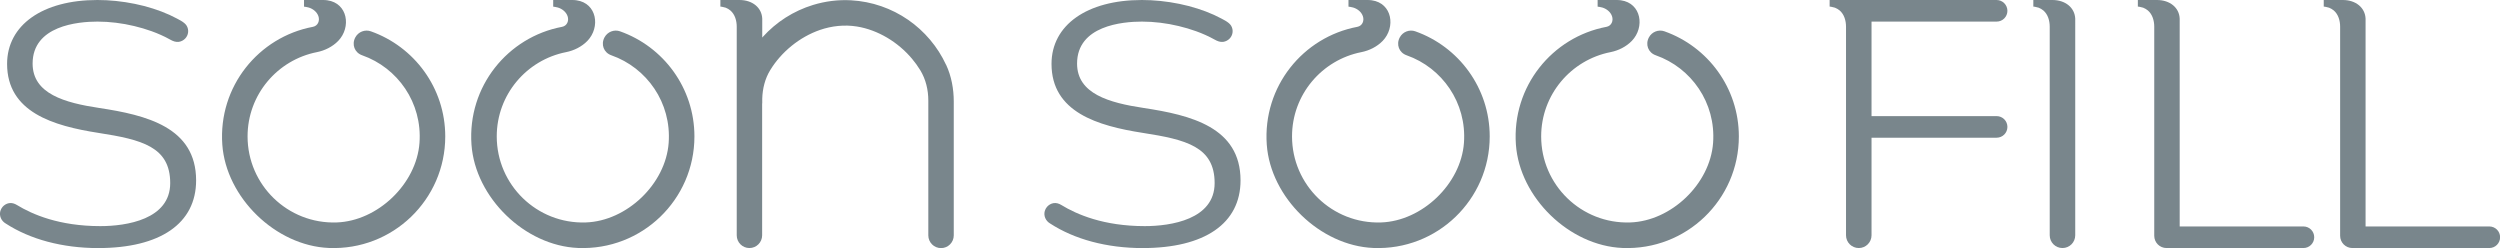 <?xml version="1.0" encoding="UTF-8"?>
<svg id="_레이어_1" data-name="레이어 1" xmlns="http://www.w3.org/2000/svg" version="1.1" viewBox="0 0 701.51 69.6">
  <defs>
    <style>
      .cls-1 {
        fill: #79868c;
        stroke-width: 0px;
      }
    </style>
  </defs>
  <path class="cls-1" d="M27.86,30.3c-9.72-1.46-18.71-3.98-18.71-12.46,0-10.63,12.72-11.78,18.19-11.78,1.73,0,3.46.11,5.17.32,1.73.21,3.46.52,5.15.93,1.66.39,3.29.88,4.89,1.45,1.77.64,3.5,1.4,5.22,2.36.74.42,1.56.75,2.42.62.69-.1,1.34-.45,1.81-.96.41-.44.68-1,.77-1.59.11-.7-.04-1.39-.4-1.99-.18-.28-.41-.53-.67-.74-.6-.5-1.33-.87-2.02-1.24-.69-.37-1.39-.71-2.1-1.04-1.51-.68-3.06-1.27-4.64-1.77-1.67-.53-3.36-.97-5.07-1.32-1.77-.36-3.55-.64-5.34-.82-1.73-.18-3.46-.27-5.2-.27C11.94,0,1.99,7.04,1.99,17.93c0,13.55,12.96,17.39,25.63,19.36,12.17,1.89,20.14,3.89,20.14,14.09s-12.29,12.07-19.61,12.07c-11.57,0-19.12-3.31-23.39-5.92-.68-.42-1.46-.67-2.26-.52-.69.13-1.33.51-1.79,1.05-.28.33-.49.73-.61,1.15-.38,1.37.27,2.78,1.48,3.49,6.83,4.45,15.93,6.91,25.96,6.91,17.47,0,27.49-6.92,27.49-18.99,0-14.95-14.02-18.33-27.17-20.32Z"/>
  <path class="cls-1" d="M104.07,8.79c-1.66-.59-3.52.13-4.36,1.69-1.08,2-.22,4.29,1.93,5.04,9.93,3.49,16.9,13.28,16.07,24.58-.84,11.51-11.73,21.94-23.27,22.32-13.71.45-24.97-10.53-24.97-24.14,0-11.73,8.37-21.46,19.45-23.65,2.23-.44,4.4-1.52,5.99-3.16,3.68-3.81,2.7-10.57-3.06-11.39-.39-.06-.78-.08-1.18-.08h-5.36s0,1.86,0,1.86c0-.05,1.2.22,1.31.25,1.19.35,2.32,1.23,2.73,2.44.44,1.27-.14,2.71-1.56,2.98-15.22,2.87-26.56,16.73-25.41,33.04,1.06,14.89,14.99,28.39,29.9,29.01,17.91.74,32.66-13.55,32.66-31.29,0-13.63-8.72-25.2-20.87-29.5Z"/>
  <path class="cls-1" d="M173.99,8.79c-1.66-.59-3.52.13-4.36,1.69-1.08,2-.22,4.29,1.93,5.04,9.93,3.49,16.9,13.28,16.07,24.58-.84,11.51-11.73,21.94-23.27,22.32-13.71.45-24.97-10.53-24.97-24.14,0-11.73,8.37-21.46,19.45-23.65,2.23-.44,4.4-1.52,5.99-3.16,3.68-3.81,2.7-10.57-3.06-11.39-.39-.06-.78-.08-1.18-.08h-5.36s0,1.86,0,1.86c0-.05,1.2.22,1.31.25,1.19.35,2.32,1.23,2.73,2.44.44,1.27-.14,2.71-1.56,2.98-15.22,2.87-26.56,16.73-25.41,33.04,1.06,14.89,14.99,28.39,29.9,29.01,17.91.74,32.66-13.55,32.66-31.29,0-13.63-8.72-25.2-20.87-29.5Z"/>
  <g>
    <path class="cls-1" d="M320.94,30.3c-9.72-1.46-18.71-3.98-18.71-12.46,0-10.63,12.72-11.78,18.19-11.78,1.73,0,3.46.11,5.17.32,1.73.21,3.46.52,5.15.93,1.66.39,3.29.88,4.89,1.45,1.77.64,3.5,1.4,5.22,2.36.74.42,1.56.75,2.42.62.69-.1,1.34-.45,1.81-.96.41-.44.68-1,.77-1.59.11-.7-.04-1.39-.4-1.99-.18-.28-.41-.53-.67-.74-.6-.5-1.33-.87-2.02-1.24-.69-.37-1.39-.71-2.1-1.04-1.51-.68-3.06-1.27-4.64-1.77-1.67-.53-3.36-.97-5.07-1.32-1.77-.36-3.55-.64-5.34-.82-1.73-.18-3.47-.27-5.2-.27-15.4,0-25.35,7.04-25.35,17.93,0,13.55,12.96,17.39,25.63,19.36,12.17,1.89,20.14,3.89,20.14,14.09s-12.29,12.07-19.61,12.07c-11.57,0-19.12-3.31-23.39-5.92-.68-.42-1.46-.67-2.26-.52-.69.13-1.33.51-1.79,1.05-.28.33-.49.73-.61,1.15-.38,1.37.27,2.78,1.48,3.49,6.83,4.45,15.93,6.91,25.96,6.91,17.47,0,27.49-6.92,27.49-18.99,0-14.95-14.02-18.33-27.17-20.32Z"/>
    <path class="cls-1" d="M575.92,0h-5.36v1.86c0-.09,1.38.26,1.5.3.48.19.92.45,1.32.78,1.29,1.1,1.78,2.89,1.78,4.54v58.54c0,1.98,1.6,3.58,3.58,3.58s3.58-1.6,3.58-3.58V5.25C582.19,2.16,579.56,0,575.92,0Z"/>
    <path class="cls-1" d="M646.33,63.54h-34.7V5.25C611.52,2.16,608.89,0,605.25,0h-5.36v1.86c0-.09,1.38.26,1.5.3.48.19.92.45,1.32.78,1.29,1.1,1.78,2.89,1.78,4.54v58.67c0,1.91,1.54,3.45,3.45,3.45h38.41c1.67,0,3.03-1.35,3.03-3.03h0c0-1.68-1.35-3.03-3.03-3.03Z"/>
    <path class="cls-1" d="M560.25,0h-46.85v1.86c0-.09,1.38.26,1.5.3.48.19.92.45,1.32.78,1.29,1.1,1.78,2.89,1.78,4.54v58.54c0,1.98,1.6,3.58,3.58,3.58s3.58-1.6,3.58-3.58v-27.38h35.1c1.67,0,3.03-1.35,3.03-3.03h0c0-1.67-1.35-3.03-3.03-3.03h-35.1V6.06h35.1c1.67,0,3.03-1.35,3.03-3.03h0C563.28,1.36,561.92,0,560.25,0Z"/>
    <path class="cls-1" d="M698.49,63.54h-34.7V5.25C663.67,2.16,661.05,0,657.41,0h-5.36v1.86c0-.09,1.38.26,1.5.3.48.19.92.45,1.32.78,1.29,1.1,1.78,2.89,1.78,4.54v58.67c0,1.91,1.54,3.45,3.45,3.45h38.41c1.67,0,3.03-1.35,3.03-3.03h0c0-1.68-1.35-3.03-3.03-3.03Z"/>
    <path class="cls-1" d="M397.15,8.79c-1.66-.59-3.52.13-4.36,1.69-1.08,2-.22,4.29,1.93,5.04,9.93,3.49,16.9,13.28,16.07,24.58-.84,11.51-11.73,21.94-23.27,22.32-13.71.45-24.97-10.53-24.97-24.14,0-11.73,8.37-21.46,19.45-23.65,2.23-.44,4.4-1.52,5.99-3.16,3.68-3.81,2.7-10.57-3.06-11.39-.39-.06-.78-.08-1.18-.08h-5.36s0,1.86,0,1.86c0-.05,1.2.22,1.31.25,1.19.35,2.32,1.23,2.73,2.44.44,1.27-.14,2.71-1.56,2.98-15.22,2.87-26.56,16.73-25.41,33.04,1.06,14.89,14.99,28.39,29.9,29.01,17.91.74,32.66-13.55,32.66-31.29,0-13.63-8.72-25.2-20.87-29.5Z"/>
    <path class="cls-1" d="M467.06,8.79c-1.66-.59-3.52.13-4.36,1.69-1.08,2-.22,4.29,1.93,5.04,9.93,3.49,16.9,13.28,16.07,24.58-.84,11.51-11.73,21.94-23.27,22.32-13.71.45-24.97-10.53-24.97-24.14,0-11.73,8.37-21.46,19.45-23.65,2.23-.44,4.4-1.52,5.99-3.16,3.68-3.81,2.7-10.57-3.06-11.39-.39-.06-.78-.08-1.18-.08h-5.36s0,1.86,0,1.86c0-.05,1.2.22,1.31.25,1.19.35,2.32,1.23,2.73,2.44.44,1.27-.14,2.71-1.56,2.98-15.22,2.87-26.56,16.73-25.41,33.04,1.06,14.89,14.99,28.39,29.9,29.01,17.91.74,32.66-13.55,32.66-31.29,0-13.63-8.72-25.2-20.87-29.5Z"/>
    <path class="cls-1" d="M265.46,18.17c-1.17-2.53-2.68-4.89-4.48-7.02-1.8-2.13-3.88-4.02-6.17-5.6-2.32-1.6-4.85-2.88-7.51-3.8-2.74-.95-5.61-1.51-8.5-1.67-3.59-.2-7.22.26-10.66,1.31-2.71.83-5.31,2.03-7.7,3.55-2.36,1.51-4.52,3.34-6.4,5.42-.06.06-.1.13-.15.19v-5.3C213.77,2.16,211.15,0,207.5,0h-5.36v1.86c0-.09,1.38.26,1.5.3.48.19.93.45,1.31.78,1.29,1.1,1.78,2.89,1.78,4.54v58.55c0,1.97,1.59,3.57,3.56,3.57s3.57-1.6,3.57-3.57V29.01h.03v-1.32c.08-2.81.76-5.6,2.23-8,1.59-2.61,3.66-4.92,6.03-6.84,2.37-1.92,5.06-3.45,7.94-4.45,3.31-1.14,6.9-1.52,10.37-.96,2.98.48,5.85,1.59,8.45,3.12,2.64,1.56,5.02,3.57,7,5.92.85,1.01,1.63,2.09,2.32,3.22,1.56,2.55,2.26,5.54,2.26,8.53v37.82c0,1.97,1.6,3.57,3.57,3.57s3.57-1.6,3.57-3.57V28.52c0-3.56-.65-7.12-2.15-10.35Z"/>
  </g>
</svg>